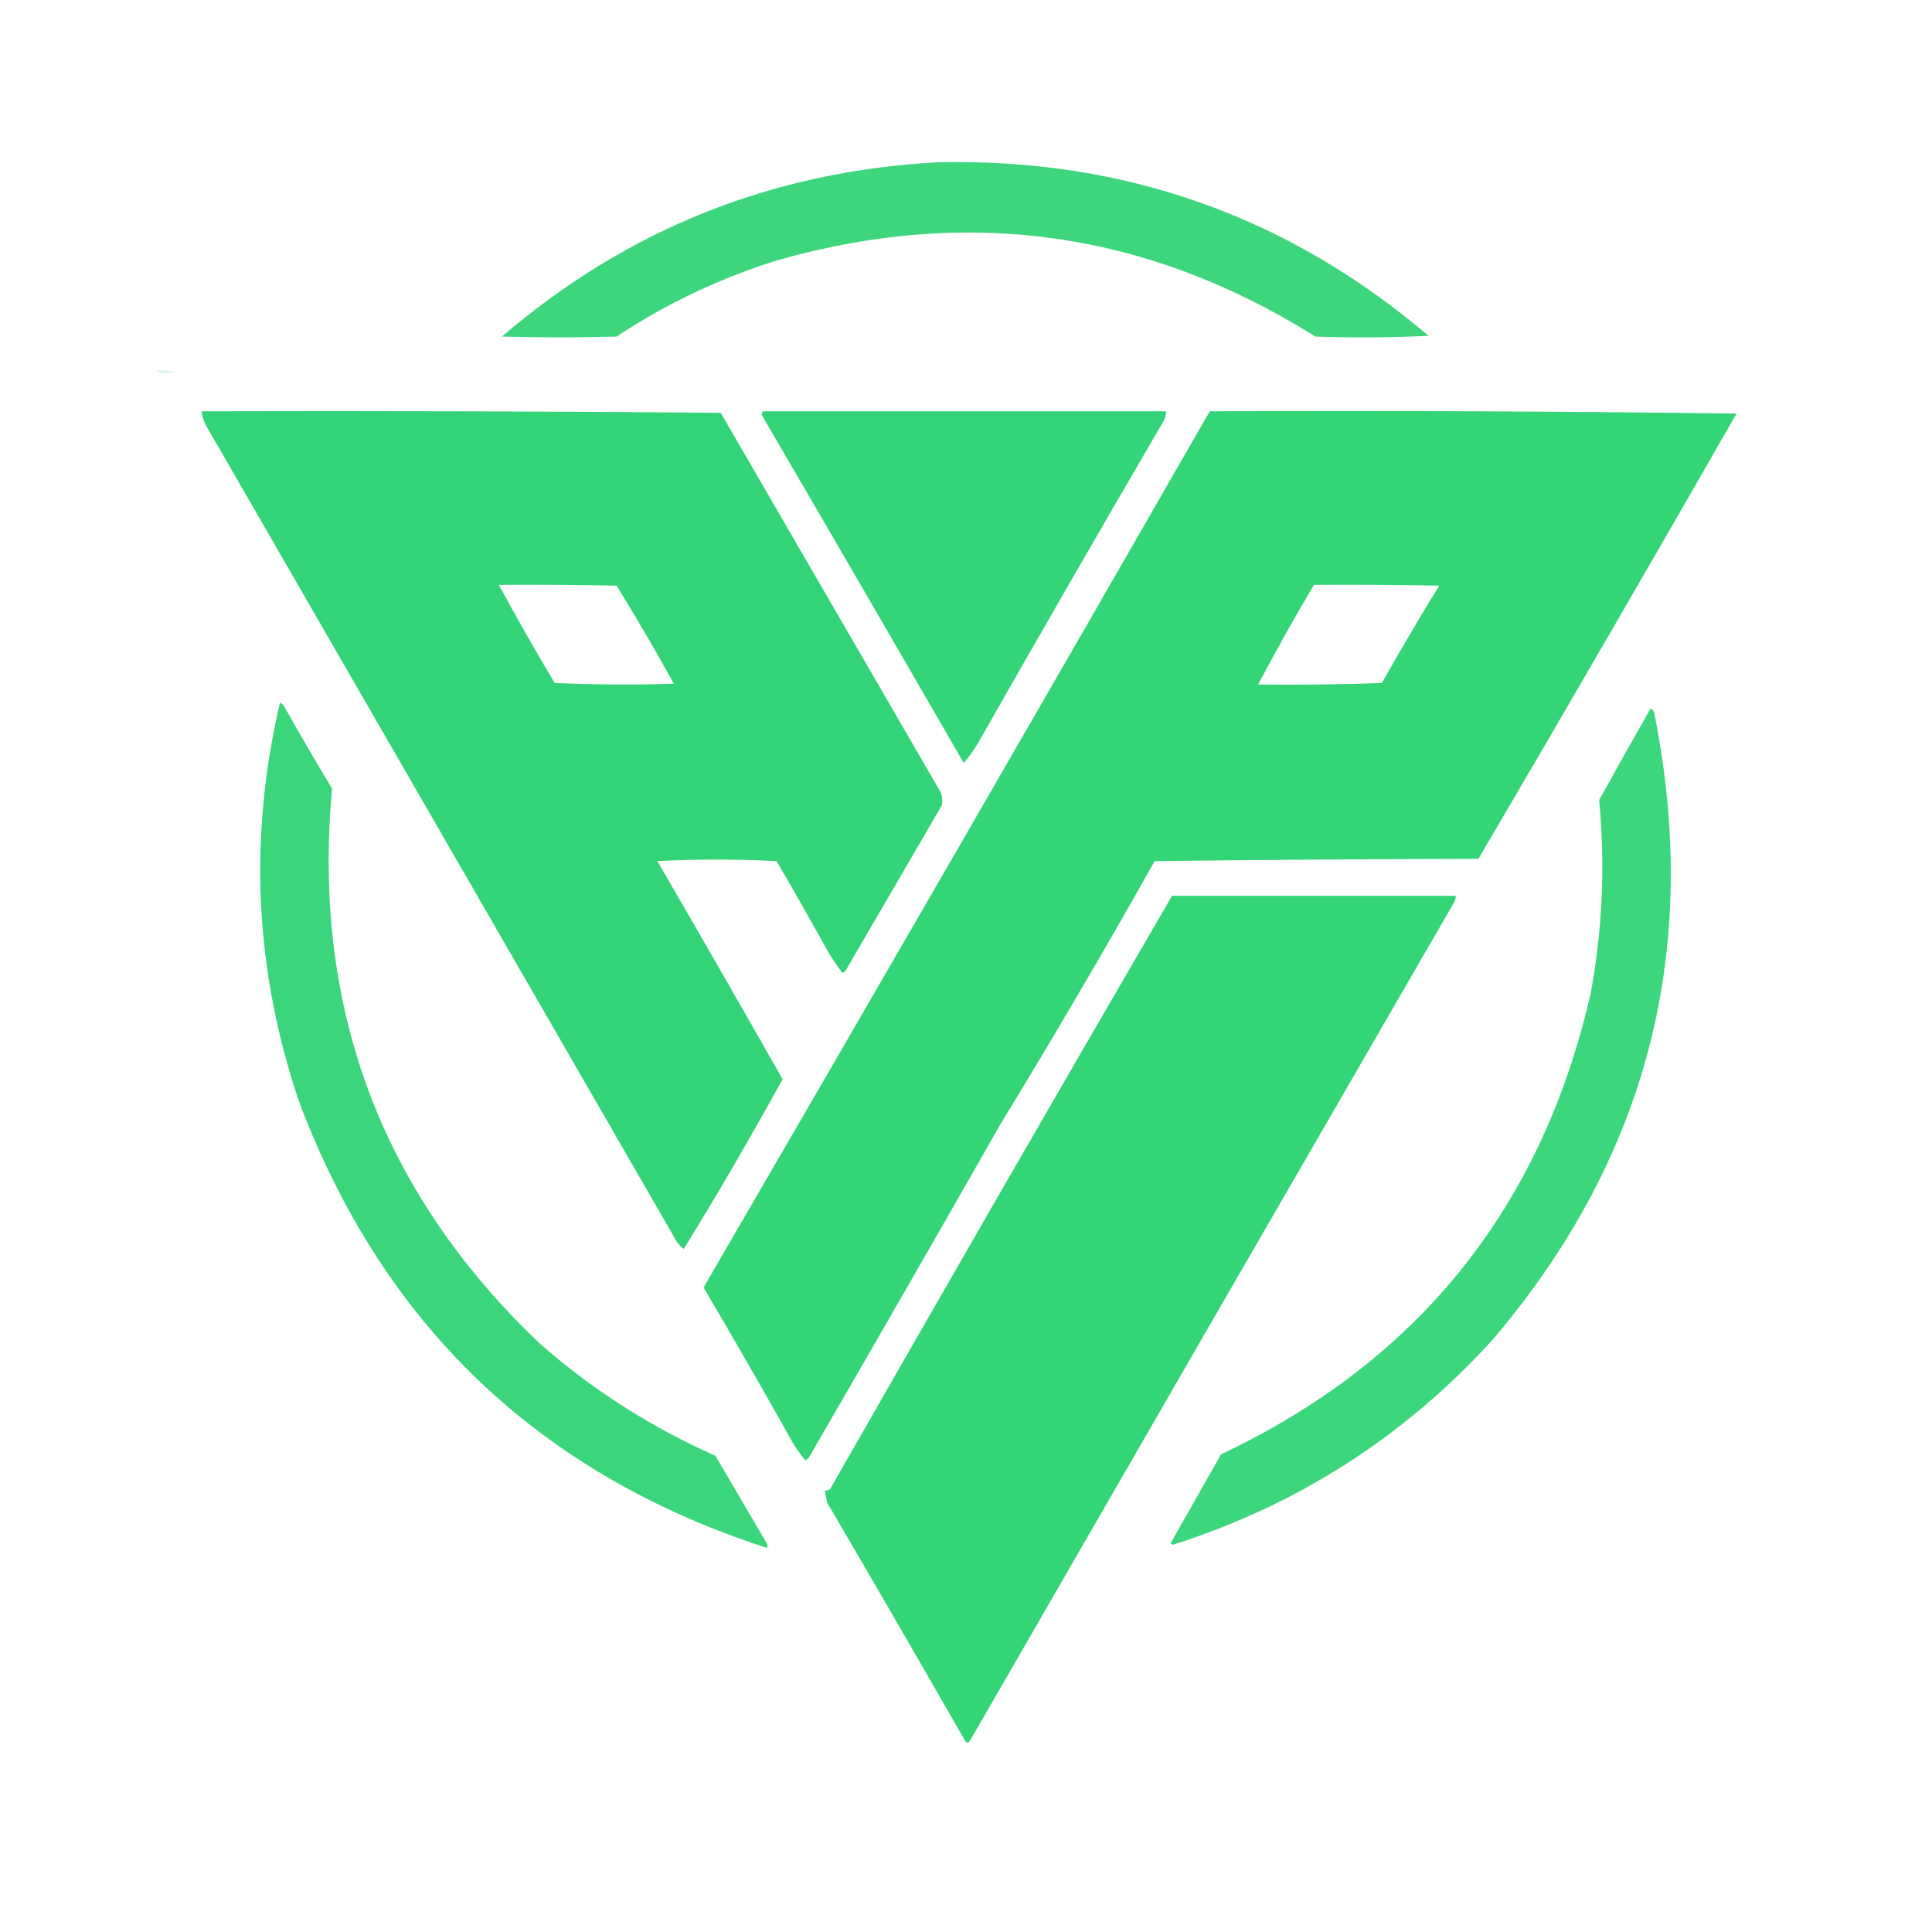 <?xml version="1.0" encoding="UTF-8"?>
<!DOCTYPE svg PUBLIC "-//W3C//DTD SVG 1.1//EN" "http://www.w3.org/Graphics/SVG/1.1/DTD/svg11.dtd">
<svg xmlns="http://www.w3.org/2000/svg" version="1.1" width="1280px" height="1280px" style="shape-rendering:geometricPrecision; text-rendering:geometricPrecision; image-rendering:optimizeQuality; fill-rule:evenodd; clip-rule:evenodd" xmlns:xlink="http://www.w3.org/1999/xlink">
<g><path style="opacity:0.005" fill="#30d475" d="M 96.5,79.5 C 99.001,79.511 99.168,80.178 97,81.5C 96.536,80.906 96.369,80.239 96.5,79.5 Z"/></g>
<g><path style="opacity:0.006" fill="#30d475" d="M 95.5,83.5 C 95.897,82.475 96.563,82.308 97.5,83C 96.906,83.464 96.239,83.631 95.5,83.5 Z"/></g>
<g><path style="opacity:0.004" fill="#30d475" d="M 87.5,96.5 C 88.833,97.167 88.833,97.167 87.5,96.5 Z"/></g>
<g><path style="opacity:0.934" fill="#30d475" d="M 621.5,107.5 C 744.814,104.819 853.148,143.152 946.5,222.5C 921.507,223.666 896.507,223.833 871.5,223C 760.919,153.584 642.586,136.584 516.5,172C 477.866,183.855 441.866,200.855 408.5,223C 383.167,223.667 357.833,223.667 332.5,223C 415.48,151.869 511.813,113.369 621.5,107.5 Z"/></g>
<g><path style="opacity:0.004" fill="#30d475" d="M 75.5,117.5 C 75.897,116.475 76.563,116.308 77.5,117C 76.906,117.464 76.239,117.631 75.5,117.5 Z"/></g>
<g><path style="opacity:0.004" fill="#30d475" d="M 74.5,118.5 C 75.833,119.167 75.833,119.167 74.5,118.5 Z"/></g>
<g><path style="opacity:0.011" fill="#30d475" d="M 65.5,133.5 C 67.337,133.639 67.67,134.306 66.5,135.5C 65.703,135.043 65.369,134.376 65.5,133.5 Z"/></g>
<g><path style="opacity:0.006" fill="#30d475" d="M 55.5,150.5 C 56.525,150.897 56.692,151.563 56,152.5C 55.536,151.906 55.369,151.239 55.5,150.5 Z"/></g>
<g><path style="opacity:0.006" fill="#30d475" d="M 54.5,153.5 C 55.525,153.897 55.692,154.563 55,155.5C 54.536,154.906 54.369,154.239 54.5,153.5 Z"/></g>
<g><path style="opacity:0.004" fill="#30d475" d="M 48.5,162.5 C 49.833,163.167 49.833,163.167 48.5,162.5 Z"/></g>
<g><path style="opacity:0.004" fill="#30d475" d="M 46.5,167.5 C 47.833,168.167 47.833,168.167 46.5,167.5 Z"/></g>
<g><path style="opacity:0.006" fill="#30d475" d="M 14.5,222.5 C 15.525,222.897 15.692,223.563 15,224.5C 14.536,223.906 14.369,223.239 14.5,222.5 Z"/></g>
<g><path style="opacity:0.008" fill="#30d475" d="M 6.5,236.5 C 9.001,236.511 9.168,237.178 7,238.5C 6.536,237.906 6.369,237.239 6.5,236.5 Z"/></g>
<g><path style="opacity:0.014" fill="#30d475" d="M 4.5,239.5 C 6.337,239.639 6.67,240.306 5.5,241.5C 4.702,241.043 4.369,240.376 4.5,239.5 Z"/></g>
<g><path style="opacity:0.169" fill="#30d475" d="M 103.5,245.5 C 107.884,245.174 112.217,245.508 116.5,246.5C 114.333,246.833 112.167,247.167 110,247.5C 107.39,247.467 105.223,246.8 103.5,245.5 Z"/></g>
<g><path style="opacity:0.018" fill="#30d475" d="M 927.5,245.5 C 929.337,245.639 929.67,246.306 928.5,247.5C 927.702,247.043 927.369,246.376 927.5,245.5 Z"/></g>
<g><path style="opacity:0.981" fill="#30d475" d="M 133.5,272.5 C 248.207,272.169 362.874,272.502 477.5,273.5C 526.002,357.171 574.502,440.838 623,524.5C 624.318,527.406 624.652,530.406 624,533.5C 602.647,570.213 581.314,606.879 560,643.5C 559.439,644.022 558.772,644.355 558,644.5C 554.429,639.702 551.096,634.702 548,629.5C 537.099,609.745 525.932,590.078 514.5,570.5C 488.167,569.167 461.833,569.167 435.5,570.5C 463.415,618.568 491.082,666.734 518.5,715C 497.566,753.036 475.733,790.536 453,827.5C 449.979,825.132 447.645,822.132 446,818.5C 343.288,640.394 240.621,462.394 138,284.5C 135.636,280.781 134.136,276.781 133.5,272.5 Z M 330.5,387.5 C 356.502,387.333 382.502,387.5 408.5,388C 421.673,409.343 434.34,431.01 446.5,453C 420.16,453.833 393.827,453.667 367.5,452.5C 354.646,431.016 342.312,409.349 330.5,387.5 Z"/></g>
<g><path style="opacity:0.973" fill="#30d475" d="M 505.5,272.5 C 594.5,272.5 683.5,272.5 772.5,272.5C 772.54,275.425 771.707,278.091 770,280.5C 729.313,350.213 688.98,420.213 649,490.5C 645.98,495.887 642.48,500.887 638.5,505.5C 594.177,428.69 549.677,352.023 505,275.5C 504.53,274.423 504.697,273.423 505.5,272.5 Z"/></g>
<g><path style="opacity:0.983" fill="#30d475" d="M 801.5,272.5 C 917.974,272.002 1034.31,272.502 1150.5,274C 1094,372.679 1037,471.012 979.5,569C 907.93,569.168 836.43,569.668 765,570.5C 732.021,629.128 698.021,687.128 663,744.5C 620.961,818.233 578.628,891.9 536,965.5C 535.311,966.357 534.478,967.023 533.5,967.5C 530.433,963.713 527.6,959.713 525,955.5C 506.076,921.581 486.742,887.915 467,854.5C 466.333,853.5 466.333,852.5 467,851.5C 579.042,658.741 690.542,465.741 801.5,272.5 Z M 870.5,387.5 C 898.169,387.333 925.835,387.5 953.5,388C 940.455,409.253 927.789,430.753 915.5,452.5C 888.175,453.5 860.841,453.833 833.5,453.5C 845.313,431.206 857.647,409.206 870.5,387.5 Z"/></g>
<g><path style="opacity:0.004" fill="#30d475" d="M 3.5,274.5 C 4.525,274.897 4.692,275.563 4,276.5C 3.536,275.906 3.369,275.239 3.5,274.5 Z"/></g>
<g><path style="opacity:0.01" fill="#30d475" d="M 1.5,290.5 C 1.639,288.663 2.306,288.33 3.5,289.5C 3.043,290.298 2.376,290.631 1.5,290.5 Z"/></g>
<g><path style="opacity:0.004" fill="#30d475" d="M 1.5,290.5 C 1.631,291.239 1.464,291.906 1,292.5C 0.308,291.563 0.475,290.897 1.5,290.5 Z"/></g>
<g><path style="opacity:0.944" fill="#30d475" d="M 185.5,465.5 C 186.458,465.953 187.292,466.619 188,467.5C 198.401,485.965 209.067,504.298 220,522.5C 206.707,667.645 252.541,790.145 357.5,890C 392.415,920.722 431.248,945.556 474,964.5C 485.343,983.856 496.676,1003.19 508,1022.5C 508.667,1023.5 508.667,1024.5 508,1025.5C 357.112,976.612 253.779,877.945 198,729.5C 168.73,642.676 164.563,554.676 185.5,465.5 Z"/></g>
<g><path style="opacity:0.941" fill="#30d475" d="M 1093.5,469.5 C 1094.93,469.881 1095.76,470.881 1096,472.5C 1127.26,628.621 1091.59,766.954 989,887.5C 930.676,951.686 860.01,997.019 777,1023.5C 776.5,1023.17 776,1022.83 775.5,1022.5C 786.667,1002.83 797.833,983.167 809,963.5C 940.047,901.585 1021.71,799.585 1054,657.5C 1061.7,615.305 1063.53,572.805 1059.5,530C 1070.71,509.746 1082.04,489.579 1093.5,469.5 Z"/></g>
<g><path style="opacity:0.983" fill="#30d475" d="M 776.5,593.5 C 839.167,593.5 901.833,593.5 964.5,593.5C 964.509,595.308 964.009,596.975 963,598.5C 856.05,783.319 749.217,968.319 642.5,1153.5C 641.5,1154.83 640.5,1154.83 639.5,1153.5C 609.28,1100.73 578.78,1048.07 548,995.5C 547.433,992.832 546.933,990.166 546.5,987.5C 547.822,987.67 548.989,987.337 550,986.5C 624.995,855.171 700.495,724.171 776.5,593.5 Z"/></g>
<g><path style="opacity:0.007" fill="#30d475" d="M 3.5,1272.5 C 6.001,1272.51 6.168,1273.18 4,1274.5C 3.536,1273.91 3.369,1273.24 3.5,1272.5 Z"/></g>
<g><path style="opacity:0.008" fill="#30d475" d="M 26.5,1272.5 C 31.1,1272.35 31.433,1273.01 27.5,1274.5C 25.279,1274.56 24.946,1273.89 26.5,1272.5 Z"/></g>
<g><path style="opacity:0.01" fill="#30d475" d="M 33.5,1272.5 C 35.337,1272.64 35.67,1273.31 34.5,1274.5C 33.703,1274.04 33.369,1273.38 33.5,1272.5 Z"/></g>
<g><path style="opacity:0.007" fill="#30d475" d="M 39.5,1272.5 C 42.001,1272.51 42.168,1273.18 40,1274.5C 39.536,1273.91 39.369,1273.24 39.5,1272.5 Z"/></g>
<g><path style="opacity:0.006" fill="#30d475" d="M 61.5,1272.5 C 63.379,1272.39 63.712,1272.89 62.5,1274C 59.125,1274.63 58.791,1274.13 61.5,1272.5 Z"/></g>
<g><path style="opacity:0.006" fill="#30d475" d="M 73.5,1273.5 C 73.897,1272.47 74.563,1272.31 75.5,1273C 74.906,1273.46 74.239,1273.63 73.5,1273.5 Z"/></g>
<g><path style="opacity:0.008" fill="#30d475" d="M 78.5,1272.5 C 79.833,1273.17 79.833,1273.17 78.5,1272.5 Z"/></g>
<g><path style="opacity:0.006" fill="#30d475" d="M 80.5,1272.5 C 82.337,1272.64 82.67,1273.31 81.5,1274.5C 80.703,1274.04 80.369,1273.38 80.5,1272.5 Z"/></g>
<g><path style="opacity:0.008" fill="#30d475" d="M 119.5,1272.5 C 120.833,1273.17 120.833,1273.17 119.5,1272.5 Z"/></g>
<g><path style="opacity:0.004" fill="#30d475" d="M 128.5,1272.5 C 129.833,1273.17 129.833,1273.17 128.5,1272.5 Z"/></g>
<g><path style="opacity:0.007" fill="#30d475" d="M 133.5,1272.5 C 136.001,1272.51 136.168,1273.18 134,1274.5C 133.536,1273.91 133.369,1273.24 133.5,1272.5 Z"/></g>
<g><path style="opacity:0.009" fill="#30d475" d="M 138.5,1272.5 C 141.001,1272.51 141.168,1273.18 139,1274.5C 138.536,1273.91 138.369,1273.24 138.5,1272.5 Z"/></g>
<g><path style="opacity:0.006" fill="#30d475" d="M 162.5,1273.5 C 162.897,1272.47 163.563,1272.31 164.5,1273C 163.906,1273.46 163.239,1273.63 162.5,1273.5 Z"/></g>
<g><path style="opacity:0.009" fill="#30d475" d="M 172.5,1272.5 C 175.001,1272.51 175.168,1273.18 173,1274.5C 172.536,1273.91 172.369,1273.24 172.5,1272.5 Z"/></g>
<g><path style="opacity:0.005" fill="#30d475" d="M 191.5,1273.5 C 192.077,1272.23 192.743,1272.23 193.5,1273.5C 193.03,1274.46 192.363,1274.46 191.5,1273.5 Z"/></g>
<g><path style="opacity:0.009" fill="#30d475" d="M 208.5,1272.5 C 211.001,1272.51 211.168,1273.18 209,1274.5C 208.536,1273.91 208.369,1273.24 208.5,1272.5 Z"/></g>
<g><path style="opacity:0.004" fill="#30d475" d="M 215.5,1273.5 C 215.897,1272.47 216.563,1272.31 217.5,1273C 216.906,1273.46 216.239,1273.63 215.5,1273.5 Z"/></g>
<g><path style="opacity:0.006" fill="#30d475" d="M 235.5,1273.5 C 235.897,1272.47 236.563,1272.31 237.5,1273C 236.906,1273.46 236.239,1273.63 235.5,1273.5 Z"/></g>
<g><path style="opacity:0.006" fill="#30d475" d="M 249.5,1273.5 C 249.897,1272.47 250.563,1272.31 251.5,1273C 250.906,1273.46 250.239,1273.63 249.5,1273.5 Z"/></g>
<g><path style="opacity:0.004" fill="#30d475" d="M 252.5,1272.5 C 253.833,1273.17 253.833,1273.17 252.5,1272.5 Z"/></g>
<g><path style="opacity:0.006" fill="#30d475" d="M 261.5,1273.5 C 261.897,1272.47 262.563,1272.31 263.5,1273C 262.906,1273.46 262.239,1273.63 261.5,1273.5 Z"/></g>
<g><path style="opacity:0.008" fill="#30d475" d="M 283.5,1272.5 C 286.001,1272.51 286.168,1273.18 284,1274.5C 283.536,1273.91 283.369,1273.24 283.5,1272.5 Z"/></g>
<g><path style="opacity:0.006" fill="#30d475" d="M 290.5,1273.5 C 290.897,1272.47 291.563,1272.31 292.5,1273C 291.906,1273.46 291.239,1273.63 290.5,1273.5 Z"/></g>
<g><path style="opacity:0.008" fill="#30d475" d="M 294.5,1272.5 C 297.001,1272.51 297.168,1273.18 295,1274.5C 294.536,1273.91 294.369,1273.24 294.5,1272.5 Z"/></g>
<g><path style="opacity:0.004" fill="#30d475" d="M 310.5,1272.5 C 311.525,1272.9 311.692,1273.56 311,1274.5C 310.536,1273.91 310.369,1273.24 310.5,1272.5 Z"/></g>
<g><path style="opacity:0.008" fill="#30d475" d="M 312.5,1272.5 C 314.337,1272.64 314.67,1273.31 313.5,1274.5C 312.702,1274.04 312.369,1273.38 312.5,1272.5 Z"/></g>
<g><path style="opacity:0.007" fill="#30d475" d="M 317.5,1272.5 C 320.001,1272.51 320.168,1273.18 318,1274.5C 317.536,1273.91 317.369,1273.24 317.5,1272.5 Z"/></g>
<g><path style="opacity:0.008" fill="#30d475" d="M 324.5,1273.5 C 324.897,1272.47 325.563,1272.31 326.5,1273C 325.906,1273.46 325.239,1273.63 324.5,1273.5 Z"/></g>
<g><path style="opacity:0.007" fill="#30d475" d="M 358.5,1272.5 C 361.001,1272.51 361.168,1273.18 359,1274.5C 358.536,1273.91 358.369,1273.24 358.5,1272.5 Z"/></g>
<g><path style="opacity:0.004" fill="#30d475" d="M 362.5,1272.5 C 363.833,1273.17 363.833,1273.17 362.5,1272.5 Z"/></g>
<g><path style="opacity:0.008" fill="#30d475" d="M 365.5,1273.5 C 365.897,1272.47 366.563,1272.31 367.5,1273C 366.906,1273.46 366.239,1273.63 365.5,1273.5 Z"/></g>
<g><path style="opacity:0.004" fill="#30d475" d="M 375.5,1273.5 C 375.897,1272.47 376.563,1272.31 377.5,1273C 376.906,1273.46 376.239,1273.63 375.5,1273.5 Z"/></g>
<g><path style="opacity:0.004" fill="#30d475" d="M 387.5,1273.5 C 387.897,1272.47 388.563,1272.31 389.5,1273C 388.906,1273.46 388.239,1273.63 387.5,1273.5 Z"/></g>
<g><path style="opacity:0.008" fill="#30d475" d="M 411.5,1273.5 C 411.897,1272.47 412.563,1272.31 413.5,1273C 412.906,1273.46 412.239,1273.63 411.5,1273.5 Z"/></g>
<g><path style="opacity:0.004" fill="#30d475" d="M 416.5,1273.5 C 416.897,1272.47 417.563,1272.31 418.5,1273C 417.906,1273.46 417.239,1273.63 416.5,1273.5 Z"/></g>
<g><path style="opacity:0.006" fill="#30d475" d="M 423.5,1273.5 C 423.897,1272.47 424.563,1272.31 425.5,1273C 424.906,1273.46 424.239,1273.63 423.5,1273.5 Z"/></g>
<g><path style="opacity:0.004" fill="#30d475" d="M 444.5,1273.5 C 444.897,1272.47 445.563,1272.31 446.5,1273C 445.906,1273.46 445.239,1273.63 444.5,1273.5 Z"/></g>
<g><path style="opacity:0.004" fill="#30d475" d="M 448.5,1272.5 C 449.833,1273.17 449.833,1273.17 448.5,1272.5 Z"/></g>
<g><path style="opacity:0.004" fill="#30d475" d="M 450.5,1272.5 C 451.833,1273.17 451.833,1273.17 450.5,1272.5 Z"/></g>
<g><path style="opacity:0.004" fill="#30d475" d="M 460.5,1272.5 C 461.833,1273.17 461.833,1273.17 460.5,1272.5 Z"/></g>
<g><path style="opacity:0.004" fill="#30d475" d="M 486.5,1273.5 C 486.897,1272.47 487.563,1272.31 488.5,1273C 487.906,1273.46 487.239,1273.63 486.5,1273.5 Z"/></g>
<g><path style="opacity:0.004" fill="#30d475" d="M 489.5,1272.5 C 490.833,1273.17 490.833,1273.17 489.5,1272.5 Z"/></g>
<g><path style="opacity:0.004" fill="#30d475" d="M 498.5,1273.5 C 498.897,1272.47 499.563,1272.31 500.5,1273C 499.906,1273.46 499.239,1273.63 498.5,1273.5 Z"/></g>
<g><path style="opacity:0.004" fill="#30d475" d="M 503.5,1273.5 C 503.897,1272.47 504.563,1272.31 505.5,1273C 504.906,1273.46 504.239,1273.63 503.5,1273.5 Z"/></g>
<g><path style="opacity:0.004" fill="#30d475" d="M 519.5,1272.5 C 520.833,1273.17 520.833,1273.17 519.5,1272.5 Z"/></g>
<g><path style="opacity:0.004" fill="#30d475" d="M 532.5,1273.5 C 533.601,1272.4 534.934,1272.24 536.5,1273C 535.207,1273.49 533.873,1273.66 532.5,1273.5 Z"/></g>
<g><path style="opacity:0.004" fill="#30d475" d="M 548.5,1272.5 C 549.833,1273.17 549.833,1273.17 548.5,1272.5 Z"/></g>
<g><path style="opacity:0.008" fill="#30d475" d="M 559.5,1272.5 C 560.833,1273.17 560.833,1273.17 559.5,1272.5 Z"/></g>
<g><path style="opacity:0.004" fill="#30d475" d="M 567.5,1272.5 C 568.833,1273.17 568.833,1273.17 567.5,1272.5 Z"/></g>
<g><path style="opacity:0.004" fill="#30d475" d="M 6.5,1273.5 C 7.833,1274.17 7.833,1274.17 6.5,1273.5 Z"/></g>
<g><path style="opacity:0.004" fill="#30d475" d="M 8.5,1273.5 C 9.833,1274.17 9.833,1274.17 8.5,1273.5 Z"/></g>
<g><path style="opacity:0.004" fill="#30d475" d="M 13.5,1273.5 C 14.833,1274.17 14.833,1274.17 13.5,1273.5 Z"/></g>
<g><path style="opacity:0.004" fill="#30d475" d="M 42.5,1273.5 C 43.833,1274.17 43.833,1274.17 42.5,1273.5 Z"/></g>
<g><path style="opacity:0.004" fill="#30d475" d="M 47.5,1273.5 C 48.833,1274.17 48.833,1274.17 47.5,1273.5 Z"/></g>
<g><path style="opacity:0.004" fill="#30d475" d="M 64.5,1273.5 C 65.833,1274.17 65.833,1274.17 64.5,1273.5 Z"/></g>
<g><path style="opacity:0.004" fill="#30d475" d="M 76.5,1273.5 C 77.833,1274.17 77.833,1274.17 76.5,1273.5 Z"/></g>
<g><path style="opacity:0.004" fill="#30d475" d="M 83.5,1273.5 C 84.833,1274.17 84.833,1274.17 83.5,1273.5 Z"/></g>
<g><path style="opacity:0.004" fill="#30d475" d="M 100.5,1273.5 C 101.833,1274.17 101.833,1274.17 100.5,1273.5 Z"/></g>
<g><path style="opacity:0.004" fill="#30d475" d="M 117.5,1273.5 C 118.833,1274.17 118.833,1274.17 117.5,1273.5 Z"/></g>
<g><path style="opacity:0.004" fill="#30d475" d="M 280.5,1273.5 C 281.833,1274.17 281.833,1274.17 280.5,1273.5 Z"/></g>
<g><path style="opacity:0.004" fill="#30d475" d="M 409.5,1273.5 C 410.833,1274.17 410.833,1274.17 409.5,1273.5 Z"/></g>
<g><path style="opacity:0.004" fill="#30d475" d="M 570.5,1273.5 C 571.833,1274.17 571.833,1274.17 570.5,1273.5 Z"/></g>
</svg>
